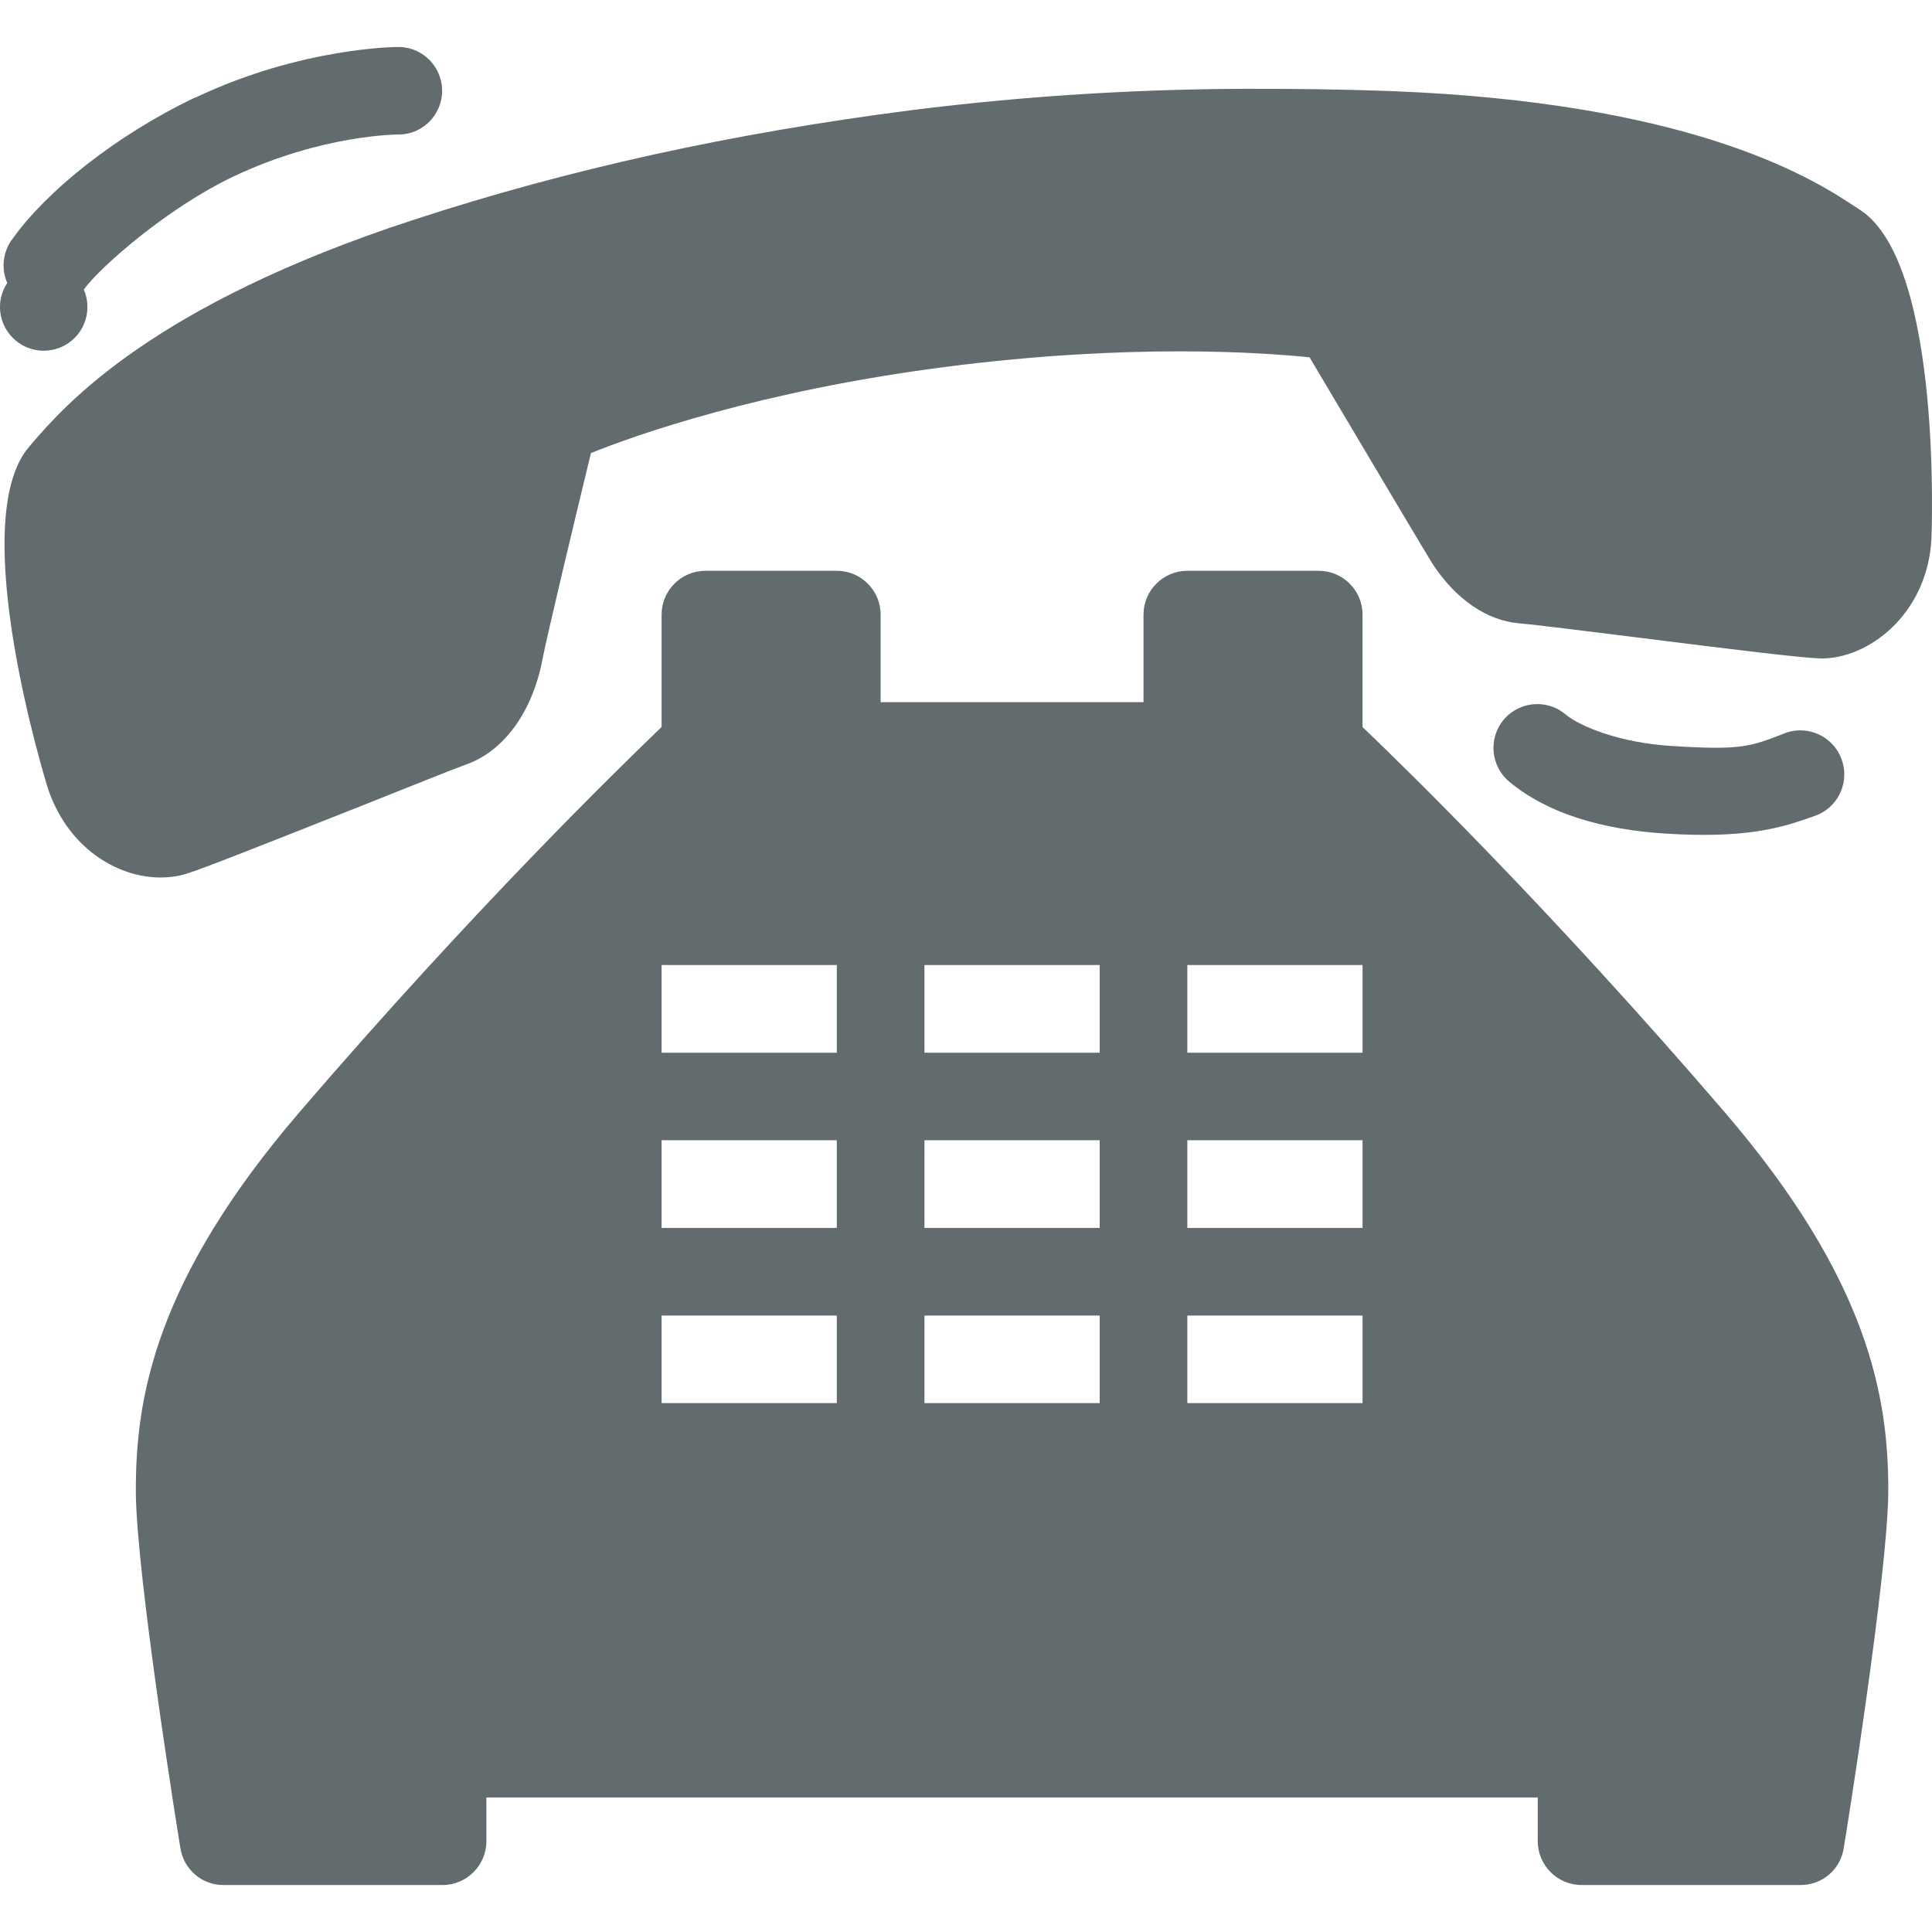 <svg xmlns="http://www.w3.org/2000/svg" style="isolation:isolate" width="16" height="16" viewBox="0 0 16 16">
 <defs>
  <style id="current-color-scheme" type="text/css">
   .ColorScheme-Text { color:#626c6e; } .ColorScheme-Highlight { color:#5294e2; }
  </style>
  <linearGradient id="arrongin" x1="0%" x2="0%" y1="0%" y2="100%">
   <stop offset="0%" style="stop-color:#dd9b44; stop-opacity:1"/>
   <stop offset="100%" style="stop-color:#ad6c16; stop-opacity:1"/>
  </linearGradient>
  <linearGradient id="aurora" x1="0%" x2="0%" y1="0%" y2="100%">
   <stop offset="0%" style="stop-color:#09D4DF; stop-opacity:1"/>
   <stop offset="100%" style="stop-color:#9269F4; stop-opacity:1"/>
  </linearGradient>
  <linearGradient id="fitdance" x1="0%" x2="0%" y1="0%" y2="100%">
   <stop offset="0%" style="stop-color:#1AD6AB; stop-opacity:1"/>
   <stop offset="100%" style="stop-color:#329DB6; stop-opacity:1"/>
  </linearGradient>
  <linearGradient id="oomox" x1="0%" x2="0%" y1="0%" y2="100%">
   <stop offset="0%" style="stop-color:#efefe7; stop-opacity:1"/>
   <stop offset="100%" style="stop-color:#8f8f8b; stop-opacity:1"/>
  </linearGradient>
  <linearGradient id="rainblue" x1="0%" x2="0%" y1="0%" y2="100%">
   <stop offset="0%" style="stop-color:#00F260; stop-opacity:1"/>
   <stop offset="100%" style="stop-color:#0575E6; stop-opacity:1"/>
  </linearGradient>
  <linearGradient id="sunrise" x1="0%" x2="0%" y1="0%" y2="100%">
   <stop offset="0%" style="stop-color: #FF8501; stop-opacity:1"/>
   <stop offset="100%" style="stop-color: #FFCB01; stop-opacity:1"/>
  </linearGradient>
  <linearGradient id="telinkrin" x1="0%" x2="0%" y1="0%" y2="100%">
   <stop offset="0%" style="stop-color: #b2ced6; stop-opacity:1"/>
   <stop offset="100%" style="stop-color: #6da5b7; stop-opacity:1"/>
  </linearGradient>
  <linearGradient id="60spsycho" x1="0%" x2="0%" y1="0%" y2="100%">
   <stop offset="0%" style="stop-color: #df5940; stop-opacity:1"/>
   <stop offset="25%" style="stop-color: #d8d15f; stop-opacity:1"/>
   <stop offset="50%" style="stop-color: #e9882a; stop-opacity:1"/>
   <stop offset="100%" style="stop-color: #279362; stop-opacity:1"/>
  </linearGradient>
  <linearGradient id="90ssummer" x1="0%" x2="0%" y1="0%" y2="100%">
   <stop offset="0%" style="stop-color: #f618c7; stop-opacity:1"/>
   <stop offset="20%" style="stop-color: #94ffab; stop-opacity:1"/>
   <stop offset="50%" style="stop-color: #fbfd54; stop-opacity:1"/>
   <stop offset="100%" style="stop-color: #0f83ae; stop-opacity:1"/>
  </linearGradient>
 </defs>
 <path style="fill:currentColor" class="ColorScheme-Text" d="M 3.294 0.389 C 3.294 0.389 2.503 0.389 1.621 0.807 L 1.621 0.805 C 0.946 1.126 0.378 1.593 0.105 1.976 C 0.024 2.081 0.007 2.223 0.06 2.343 C -0.036 2.488 -0.015 2.68 0.109 2.801 C 0.232 2.922 0.424 2.939 0.567 2.841 C 0.71 2.743 0.763 2.557 0.694 2.398 C 0.825 2.216 1.383 1.723 1.933 1.462 C 2.666 1.114 3.294 1.114 3.294 1.114 C 3.424 1.116 3.546 1.048 3.612 0.934 C 3.678 0.821 3.678 0.682 3.612 0.569 C 3.546 0.456 3.424 0.387 3.294 0.389 Z M 10.509 0.736 C 9.517 0.73 8.526 0.789 7.543 0.913 C 6.053 1.105 4.708 1.401 3.43 1.819 C 1.258 2.526 0.538 3.357 0.268 3.668 L 0.243 3.698 C -0.293 4.312 0.388 6.5 0.394 6.521 C 0.556 7.017 0.966 7.267 1.33 7.267 C 1.403 7.267 1.474 7.257 1.541 7.237 C 1.677 7.196 2.212 6.983 3.013 6.666 C 3.407 6.508 3.756 6.369 3.869 6.328 C 4.178 6.215 4.412 5.889 4.493 5.458 C 4.532 5.257 4.752 4.337 4.894 3.752 C 5.264 3.603 6.29 3.238 7.826 3.039 C 9.361 2.841 10.449 2.919 10.845 2.959 C 11.25 3.641 11.835 4.626 11.862 4.667 C 12.058 4.966 12.316 5.142 12.589 5.163 C 12.713 5.173 13.114 5.224 13.557 5.279 C 14.374 5.382 14.919 5.448 15.074 5.453 C 15.472 5.46 15.959 5.088 15.995 4.469 C 15.996 4.446 16.091 2.204 15.414 1.745 C 15.414 1.745 15.347 1.7 15.309 1.676 C 14.888 1.401 13.814 0.809 11.29 0.747 C 11.029 0.74 10.769 0.736 10.509 0.736 L 10.509 0.736 Z M 5.842 4.727 C 5.642 4.727 5.479 4.89 5.479 5.09 L 5.479 6.021 C 5.112 6.373 3.916 7.539 2.483 9.207 C 1.281 10.606 1.122 11.583 1.125 12.356 C 1.128 13.035 1.478 15.213 1.494 15.305 C 1.521 15.481 1.672 15.612 1.851 15.611 L 3.665 15.611 C 3.865 15.611 4.028 15.448 4.028 15.248 L 4.028 14.886 L 12.735 14.886 L 12.735 15.248 C 12.735 15.448 12.898 15.611 13.098 15.611 L 14.912 15.611 C 15.091 15.611 15.242 15.482 15.269 15.305 C 15.285 15.213 15.636 13.03 15.638 12.346 C 15.639 11.578 15.48 10.603 14.28 9.207 C 12.847 7.539 11.651 6.372 11.284 6.021 L 11.284 5.09 C 11.284 4.89 11.121 4.727 10.921 4.727 L 9.833 4.727 C 9.633 4.727 9.47 4.89 9.47 5.09 L 9.47 5.815 L 7.293 5.815 L 7.293 5.09 C 7.293 4.89 7.13 4.727 6.93 4.727 L 5.842 4.727 Z M 12.734 5.831 C 12.579 5.83 12.441 5.926 12.389 6.072 C 12.337 6.218 12.384 6.38 12.503 6.477 C 12.82 6.739 13.271 6.871 13.801 6.904 C 14.439 6.942 14.736 6.868 15.06 6.745 C 15.236 6.665 15.319 6.462 15.249 6.282 C 15.18 6.101 14.981 6.007 14.797 6.066 C 14.497 6.183 14.433 6.215 13.846 6.178 C 13.424 6.153 13.088 6.019 12.966 5.917 C 12.902 5.862 12.819 5.831 12.734 5.831 L 12.734 5.831 Z M 5.479 7.992 L 6.93 7.992 L 6.93 8.718 L 5.479 8.718 L 5.479 7.992 Z M 7.656 7.992 L 9.107 7.992 L 9.107 8.718 L 7.656 8.718 L 7.656 7.992 Z M 9.833 7.992 L 11.284 7.992 L 11.284 8.718 L 9.833 8.718 L 9.833 7.992 Z M 5.479 9.443 L 6.93 9.443 L 6.93 10.169 L 5.479 10.169 L 5.479 9.443 Z M 7.656 9.443 L 9.107 9.443 L 9.107 10.169 L 7.656 10.169 L 7.656 9.443 Z M 9.833 9.443 L 11.284 9.443 L 11.284 10.169 L 9.833 10.169 L 9.833 9.443 Z M 5.479 10.895 L 6.93 10.895 L 6.93 11.62 L 5.479 11.62 L 5.479 10.895 Z M 7.656 10.895 L 9.107 10.895 L 9.107 11.62 L 7.656 11.62 L 7.656 10.895 Z M 9.833 10.895 L 11.284 10.895 L 11.284 11.62 L 9.833 11.62 L 9.833 10.895 Z"/>
</svg>
